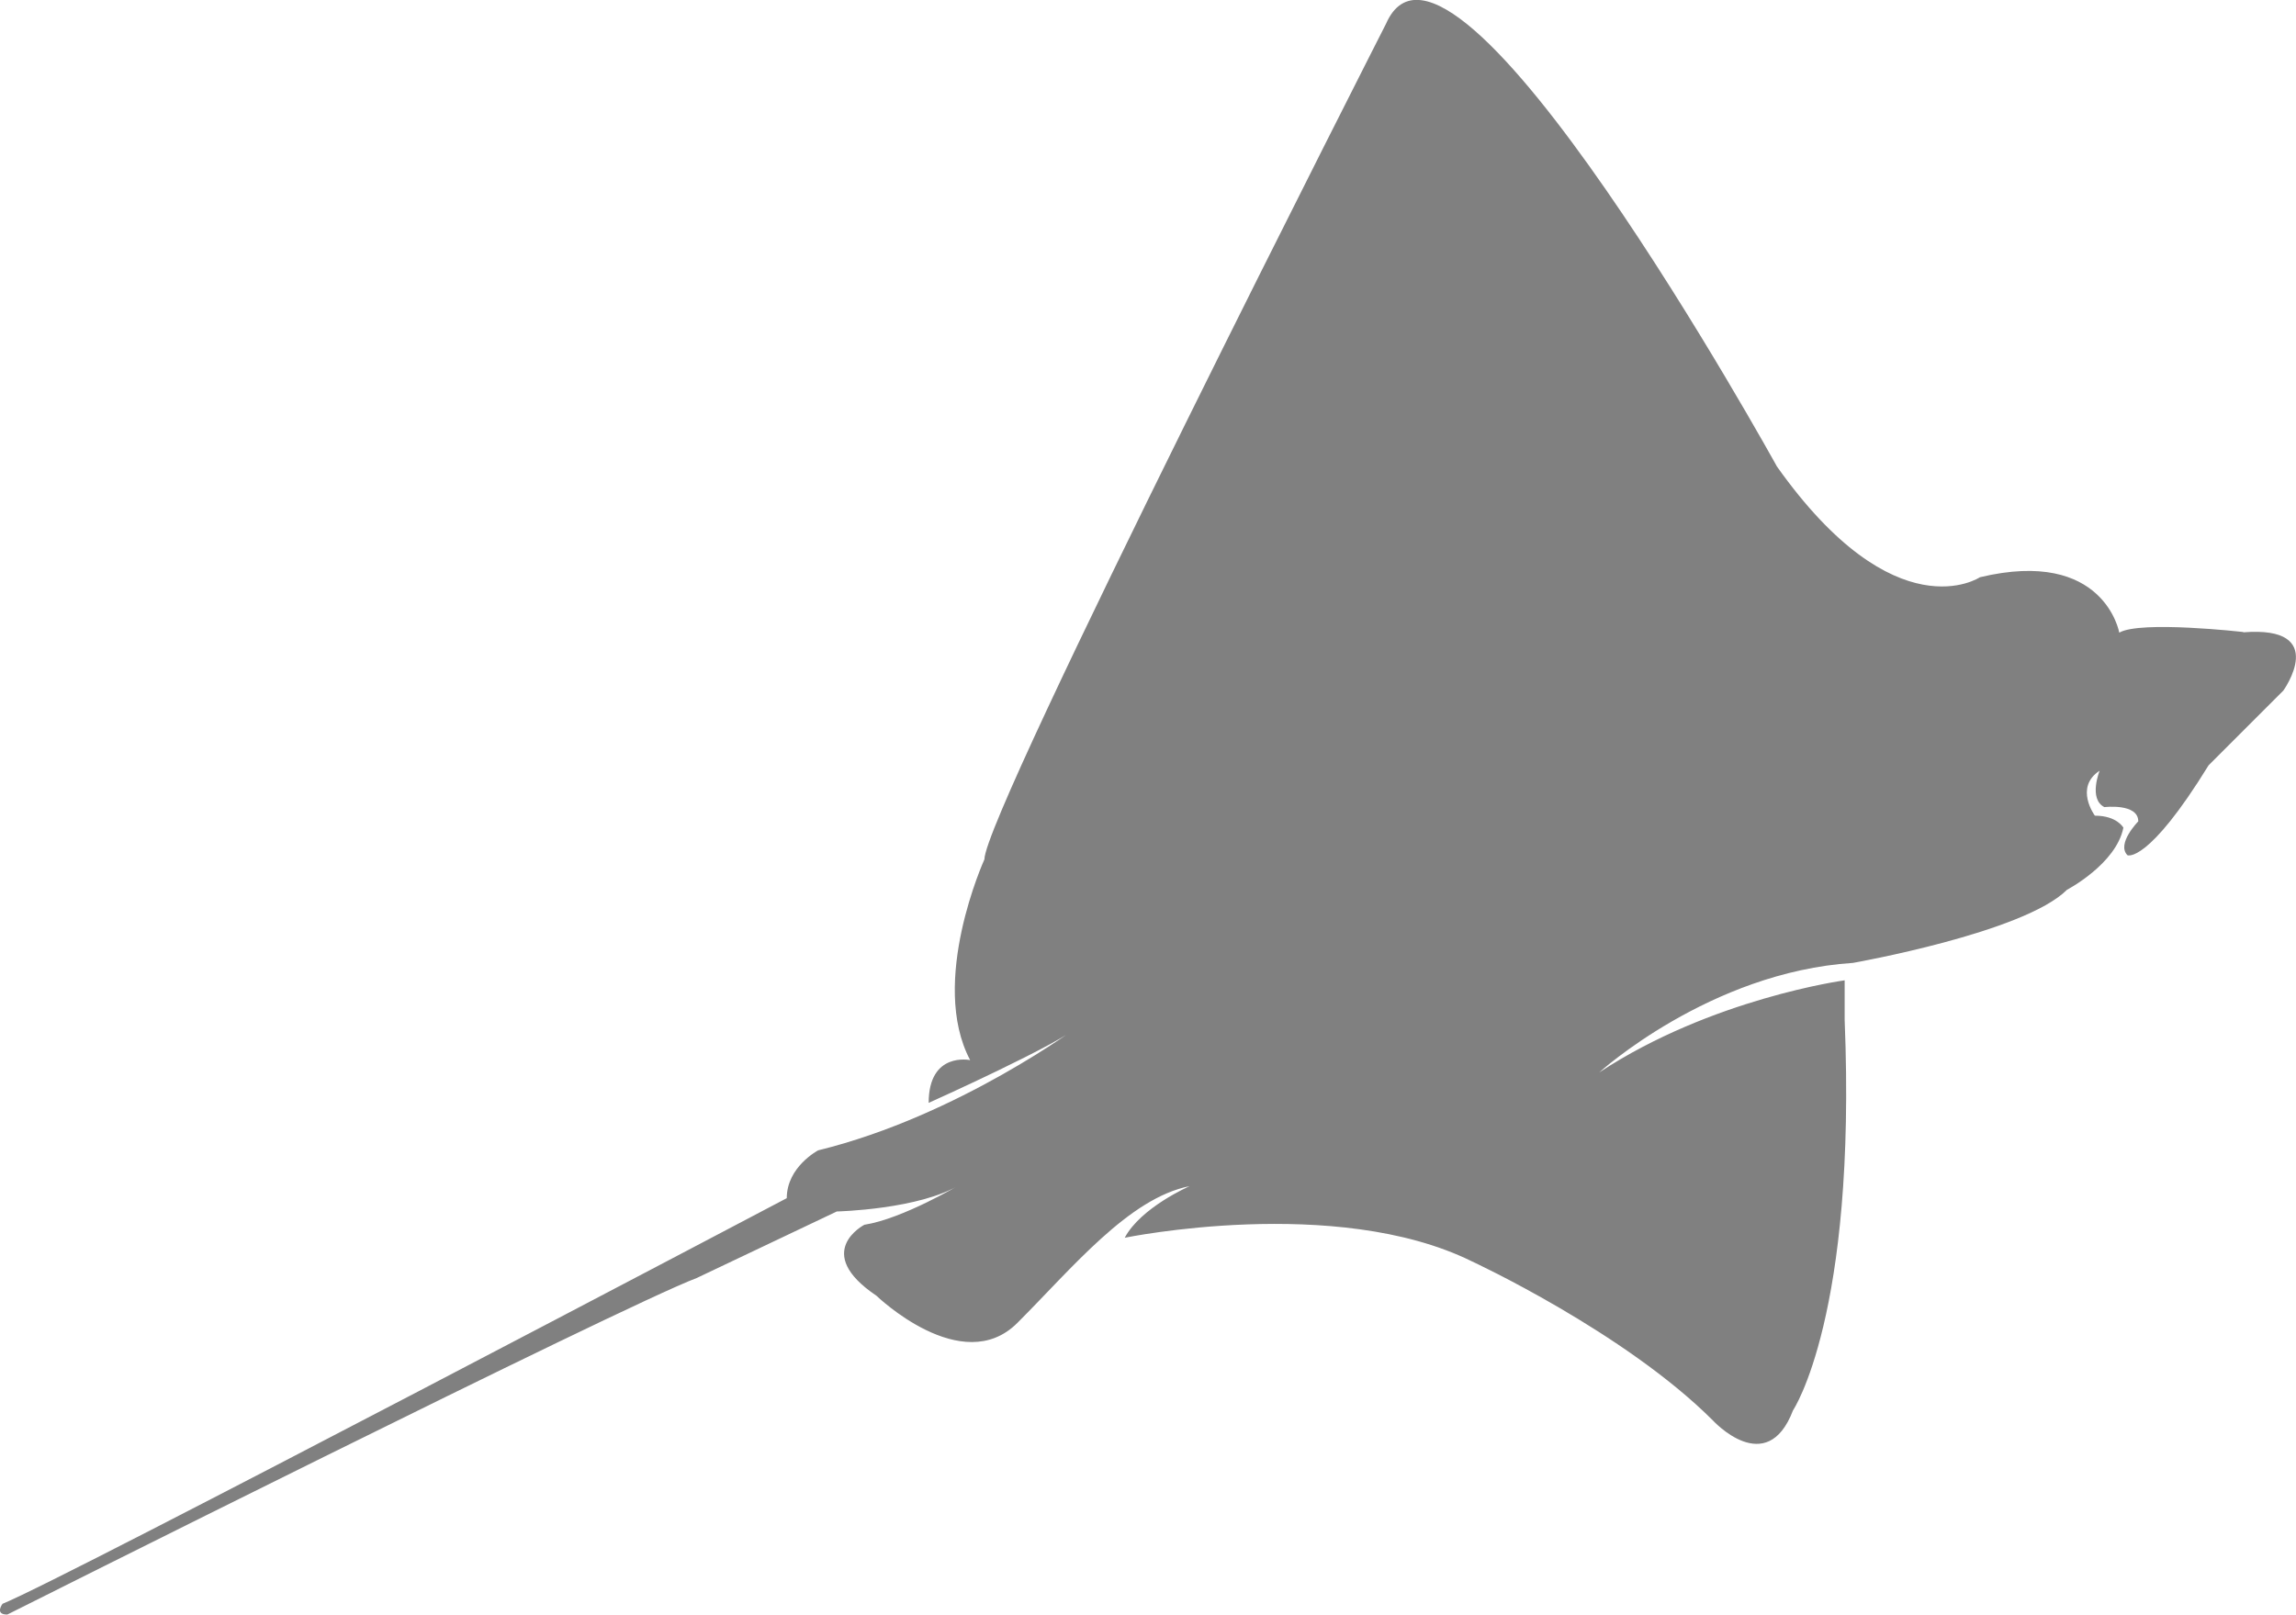 <?xml version="1.0" encoding="UTF-8"?>
<svg id="Layer_2" data-name="Layer 2" xmlns="http://www.w3.org/2000/svg" viewBox="0 0 72.49 50.99">
  <defs>
    <style>
      .cls-1 {
        fill: #808080;
      }
    </style>
  </defs>
  <g id="Layer_1-2" data-name="Layer 1">
    <path class="cls-1" d="M70.82,19.97c2.75-.22,1.27,1.84,1.27,1.84-.34,.34-2.36,2.36-2.36,2.36-1.92,3.12-2.56,2.84-2.56,2.84-.36-.36,.34-1.07,.34-1.07,0-.58-1.07-.45-1.07-.45-.51-.26-.15-1.15-.15-1.15-.81,.53-.15,1.42-.15,1.42,.7,0,.9,.38,.9,.38-.23,1.15-1.78,1.96-1.78,1.96-1.36,1.36-6.76,2.31-6.76,2.31-4.52,.29-8.01,3.46-8.01,3.46,3.55-2.34,7.75-2.91,7.75-2.91v1.25c.38,9.35-1.63,12.33-1.63,12.33-.83,2.18-2.53,.32-2.53,.32-2.8-2.8-7.62-5.03-7.62-5.03-4.29-2.11-10.95-.74-10.95-.74,.51-.96,2.05-1.63,2.05-1.63-1.92,.38-3.7,2.58-5.44,4.32-1.75,1.75-4.45-.86-4.45-.86-2.05-1.38-.38-2.24-.38-2.24,1.22-.19,3.04-1.28,3.04-1.28-1.28,.8-3.91,.86-3.91,.86l-4.42,2.1C19.64,41.25,.23,50.99,.23,50.99c-.41,0-.15-.34-.15-.34,1.92-.77,24.76-12.81,24.76-12.81,0-.99,.99-1.51,.99-1.51,4.45-1.09,8.29-3.97,8.29-3.97-.58,.58-4.8,2.47-4.8,2.47,0-1.63,1.31-1.35,1.31-1.35-1.31-2.47,.45-6.34,.45-6.34,0-1.47,12.68-26.39,12.68-26.39,2.05-4.68,12.34,13.98,12.34,13.98,3.75,5.29,6.41,3.5,6.41,3.5,3.93-.94,4.4,1.75,4.4,1.75,.66-.39,3.92-.02,3.92-.02Z"/>
  </g>
</svg>